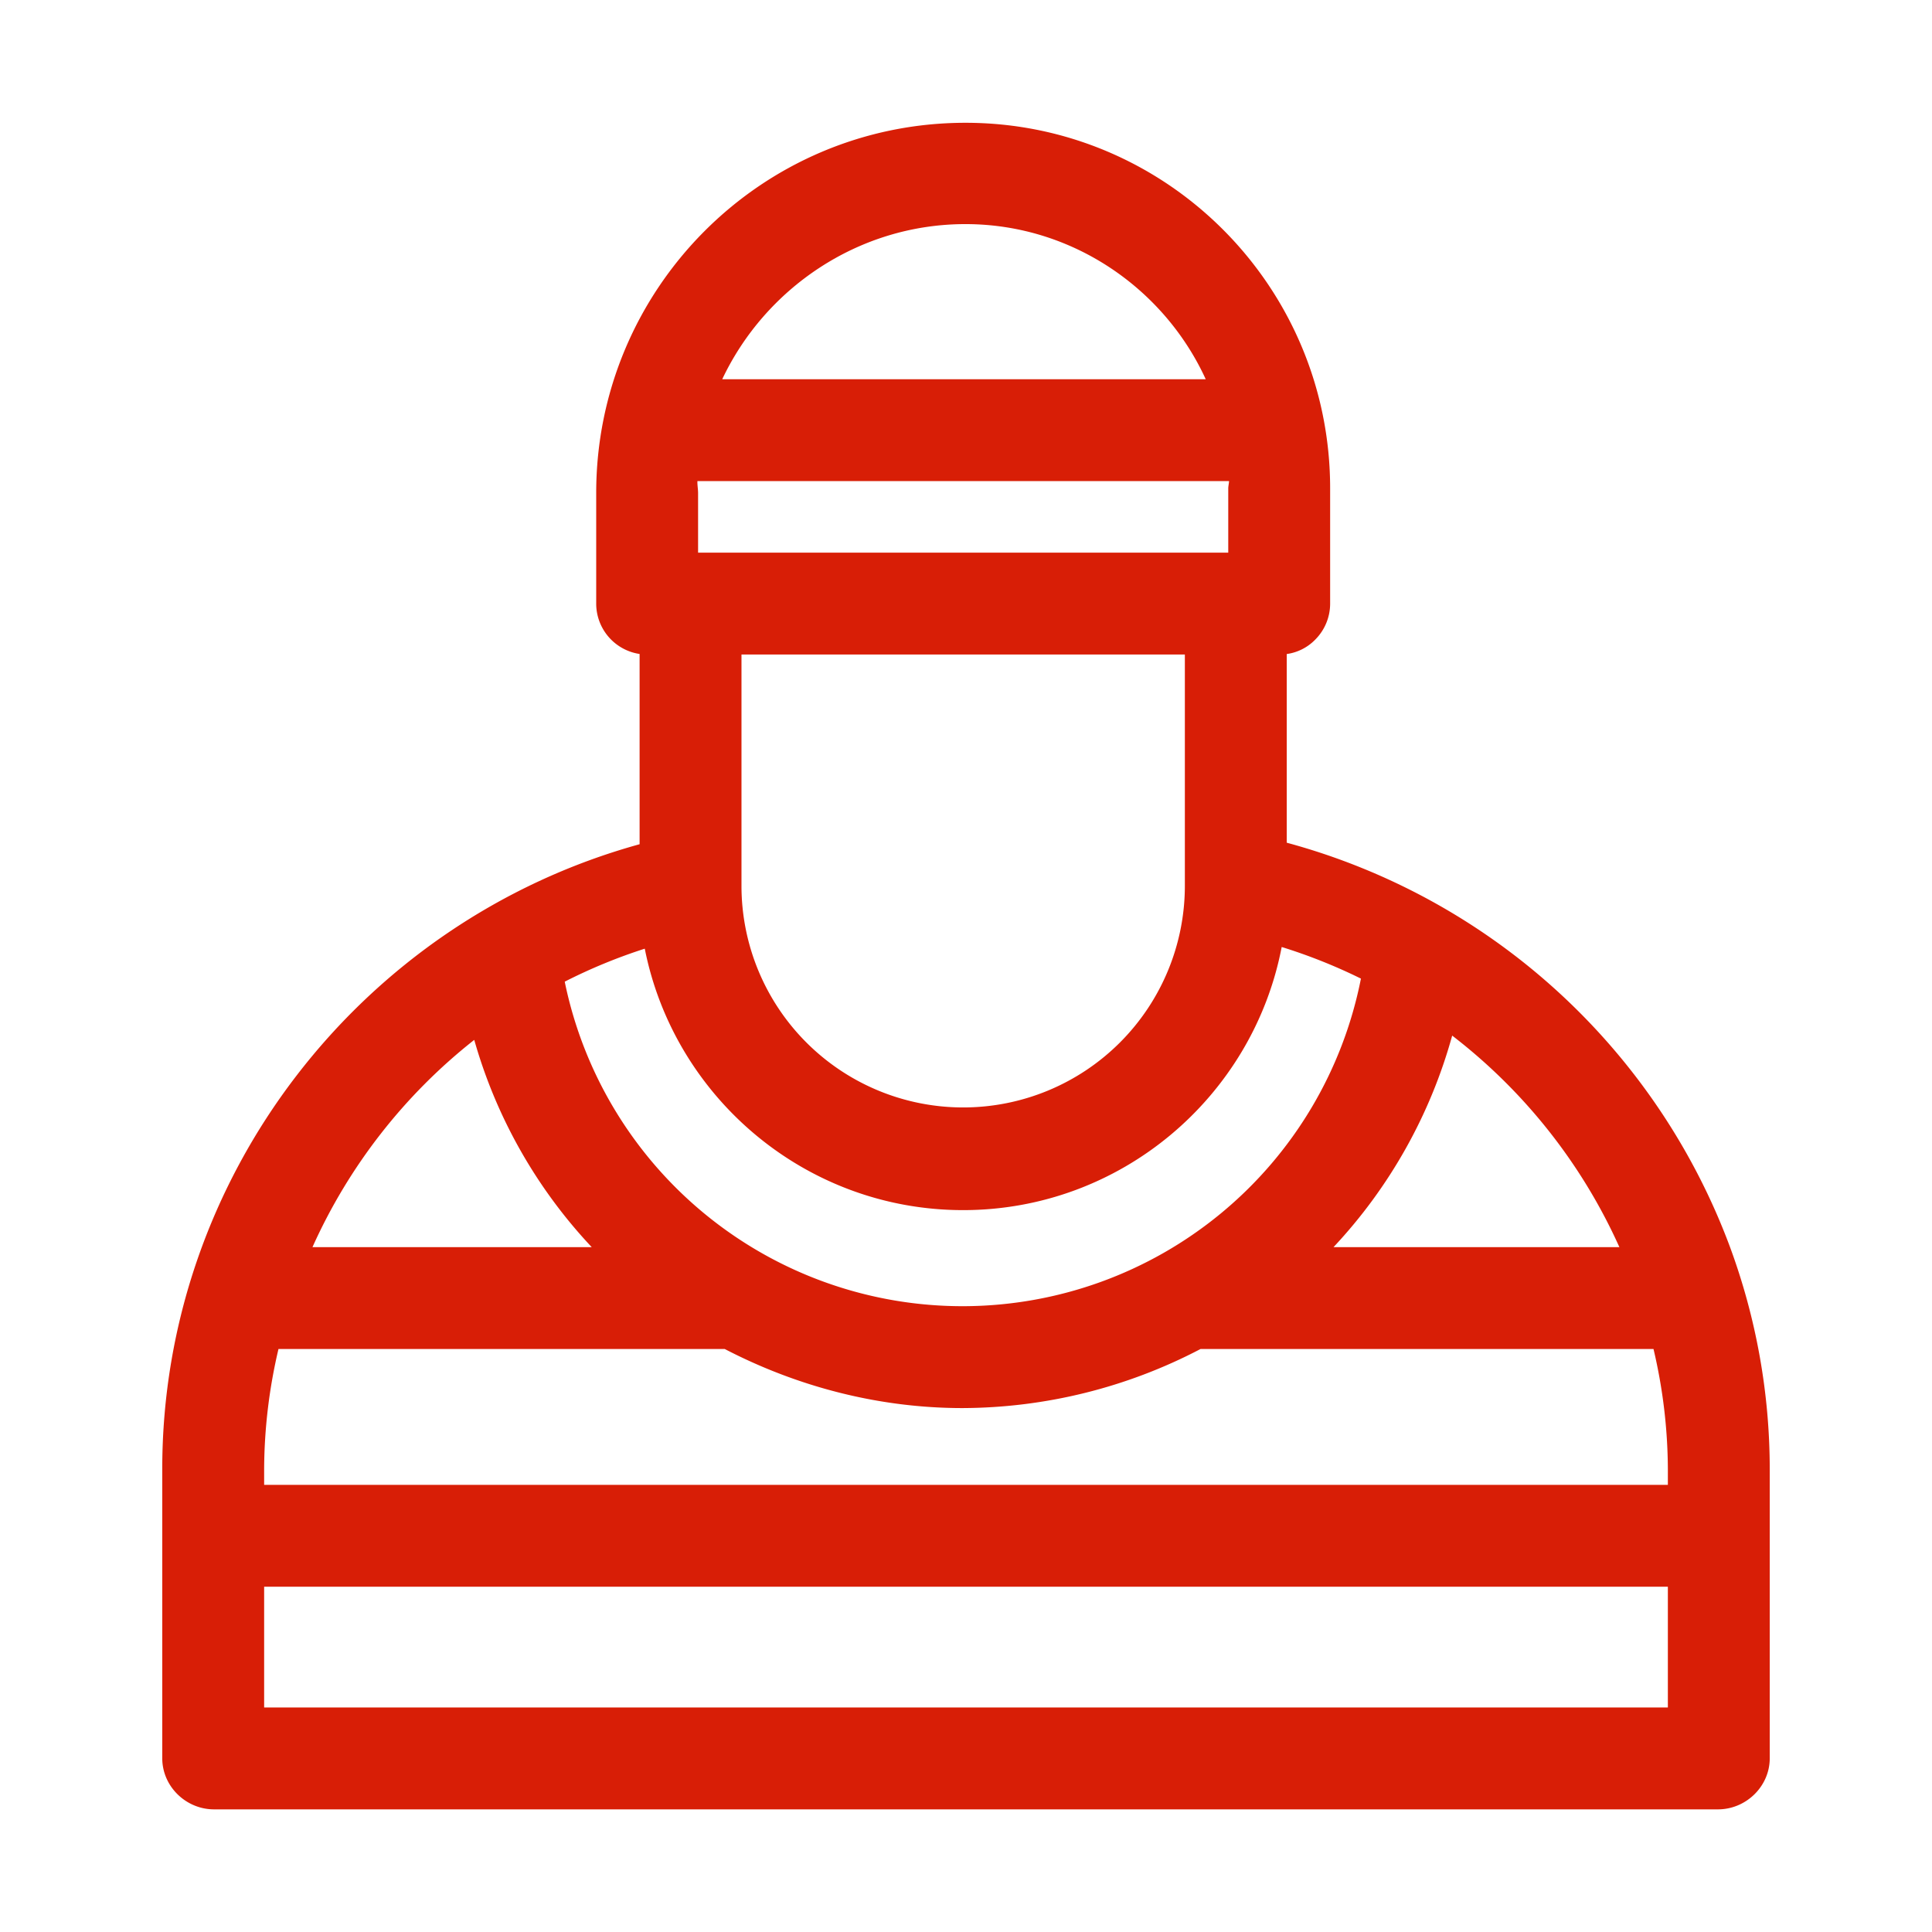 <?xml version="1.0" standalone="no"?><!DOCTYPE svg PUBLIC "-//W3C//DTD SVG 1.1//EN" "http://www.w3.org/Graphics/SVG/1.1/DTD/svg11.dtd"><svg t="1638072624324" class="icon" viewBox="0 0 1024 1024" version="1.1" xmlns="http://www.w3.org/2000/svg" p-id="1258" xmlns:xlink="http://www.w3.org/1999/xlink" width="200" height="200"><defs><style type="text/css"></style></defs><path d="M916.83 660.66A347.42 347.42 0 0 0 682 446.65v-100a26 26 0 0 0 15.11-7.65 27 27 0 0 0 7.89-19.09v-61.1C705 152 618.56 65.08 511.74 65.08 403.55 65.08 316 153.1 316 261.29v58.62a27 27 0 0 0 23 26.71v100.84C191 488.3 86 623.89 86 778.5v153.42C86 946.83 98.54 959 113.46 959h797.08c14.91 0 27.46-12.17 27.46-27.08V778.5a340.39 340.39 0 0 0-21.17-117.84zM147.6 715h236.53c38.5 20 81.67 31.31 126.07 31.31A273.73 273.73 0 0 0 636.31 715h240.08a281.47 281.47 0 0 1 7.61 63.5v8.5H140v-8.5a281.84 281.84 0 0 1 7.6-63.5zM370 261.29c0-2-0.44-4.29-0.35-6.29h281.76c0 1-0.41 2.64-0.41 3.82v34.1H370z m258 85.62v122.56a117.5 117.5 0 1 1-235 0V346.91zM510.48 641.39c83.7 0 153.61-60.13 168.84-139.46a287.26 287.26 0 0 1 42 16.75 215.22 215.22 0 0 1-422 1.62 287.47 287.47 0 0 1 42.42-17.48c15.65 78.89 85.35 138.57 168.74 138.57zM858.3 661H706.8a268.32 268.32 0 0 0 62.89-112.11A293.29 293.29 0 0 1 858.3 661zM511.72 118.78c56.56 0 105.38 34.22 127.34 82.22H382.8c22.67-48 71.93-82.22 128.92-82.22zM251.36 551.16A266.48 266.48 0 0 0 313.62 661h-148a292.16 292.16 0 0 1 85.74-109.84zM140 905v-64h744v64z" fill="#d81e06" p-id="1259"></path></svg>